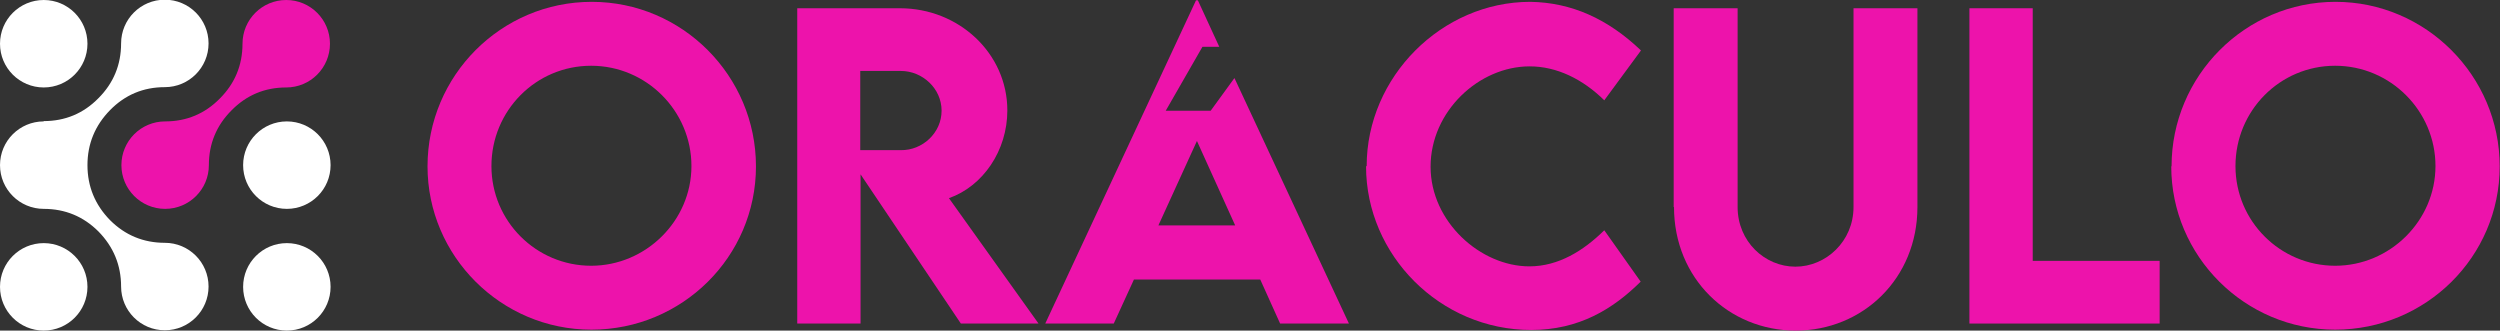 <?xml version="1.0" encoding="UTF-8"?>
<svg id="Capa_2" data-name="Capa 2" xmlns="http://www.w3.org/2000/svg" viewBox="0 0 81.75 10.81">
  <rect x="0" y="0" width="81.75" height="10.81" fill="#333333" stroke="none"/>
  <defs>
    <style>
      .cls-1, .cls-2 {
        fill: #ed13ab;
      }

      .cls-1, .cls-2, .cls-3 {
        stroke-width: 0px;
      }

      .cls-1, .cls-3 {
        fill-rule: evenodd;
      }

      .cls-3 {
        fill: #fff;
      }
    </style>
  </defs>
  <g id="Capa_1-2" data-name="Capa 1">
    <g>
      <g>
        <path class="cls-3" d="m1.43,10.81c-.79,0-1.43-.64-1.43-1.43s.64-1.43,1.43-1.43,1.43.64,1.43,1.43-.64,1.43-1.43,1.43"/>
        <path class="cls-3" d="m1.43,2.86c-.79,0-1.43-.64-1.43-1.43S.64,0,1.43,0s1.43.64,1.43,1.43-.64,1.43-1.43,1.43"/>
        <path class="cls-3" d="m9.38,10.81c-.79,0-1.43-.64-1.43-1.43s.64-1.43,1.43-1.43,1.43.64,1.43,1.43-.64,1.43-1.43,1.43"/>
        <path class="cls-3" d="m9.38,6.83c-.79,0-1.43-.64-1.43-1.43s.64-1.43,1.43-1.43,1.43.64,1.43,1.43-.64,1.43-1.43,1.43"/>
        <path class="cls-3" d="m1.43,3.97C.64,3.97,0,4.61,0,5.4s.64,1.43,1.43,1.43h0c.7,0,1.3.25,1.79.74h0c.49.5.74,1.1.74,1.8h0c0,.79.64,1.43,1.43,1.43s1.43-.64,1.43-1.43-.64-1.43-1.43-1.43h0c-.7,0-1.3-.25-1.79-.74h0c-.49-.5-.74-1.1-.74-1.8h0c0-.7.25-1.3.74-1.8h0c.49-.5,1.09-.75,1.79-.75h0c.79,0,1.43-.64,1.43-1.43s-.64-1.43-1.43-1.43-1.43.64-1.43,1.43h0c0,.7-.25,1.3-.74,1.79h0c-.49.5-1.09.75-1.79.75h0Z"/>
        <path class="cls-1" d="m5.4,3.97c-.79,0-1.43.64-1.43,1.43s.64,1.43,1.43,1.43,1.43-.64,1.43-1.43h0c0-.7.25-1.3.74-1.79h0c.49-.5,1.09-.75,1.79-.75h0c.79,0,1.43-.64,1.43-1.43s-.64-1.43-1.43-1.43-1.43.64-1.43,1.43h0c0,.7-.25,1.3-.74,1.79h0c-.49.5-1.09.75-1.79.75h0"/>
      </g>
      <g>
        <path class="cls-2" d="m13.98,5.44C13.98,2.47,16.39.06,19.35.06s5.37,2.42,5.37,5.38-2.42,5.34-5.38,5.34-5.36-2.41-5.36-5.34Zm8.63-.01c0-1.8-1.47-3.28-3.28-3.28s-3.26,1.47-3.26,3.28,1.47,3.26,3.26,3.26,3.28-1.47,3.28-3.26Z"/>
        <path class="cls-2" d="m31.42,10.58l-3.28-4.88v4.88h-2.07V.27s3.36,0,3.36,0c1.93,0,3.51,1.48,3.51,3.34,0,1.32-.8,2.48-1.91,2.87l2.93,4.1h-2.53Zm-3.29-5.67h1.33c.7.01,1.33-.56,1.33-1.29s-.63-1.3-1.33-1.3h-1.33v2.59Z"/>
        <path class="cls-2" d="m44.69,5.43C44.69,2.52,47.14.06,50.04.06c1.34.02,2.53.55,3.62,1.59l-1.2,1.63c-.7-.69-1.55-1.11-2.44-1.11-1.66,0-3.24,1.47-3.24,3.28s1.64,3.26,3.23,3.26c.95,0,1.77-.51,2.45-1.18l1.19,1.68c-.91.9-2.02,1.58-3.58,1.58-2.98,0-5.4-2.45-5.4-5.35Z"/>
        <path class="cls-2" d="m54.73,6.77V.27h2.09v6.5c0,1.13.89,1.95,1.89,1.95s1.9-.83,1.9-1.95V.27h2.09v6.5c0,2.34-1.79,4.04-3.98,4.04s-3.98-1.7-3.98-4.04Z"/>
        <path class="cls-2" d="m70.62,8.52v2.06h-6.22V.27h2.07v8.26h4.15Z"/>
        <path class="cls-2" d="m71.01,5.44c0-2.96,2.41-5.38,5.36-5.38s5.37,2.42,5.37,5.38-2.42,5.34-5.38,5.34-5.36-2.41-5.36-5.34Zm8.63-.01c0-1.8-1.47-3.28-3.28-3.28s-3.26,1.47-3.26,3.28,1.47,3.26,3.26,3.26,3.28-1.47,3.28-3.26Z"/>
        <path class="cls-2" d="m40.36,2.56l-.77,1.06h-1.47l1.2-2.09h.55L39.17.01h-.06l-4.93,10.57h2.24l.66-1.44h4.13l.65,1.44h2.25l-3.74-8.02Zm-2.48,4.81l1.26-2.76,1.25,2.76h-2.52Z"/>
      </g>
    </g>
  </g>
</svg>